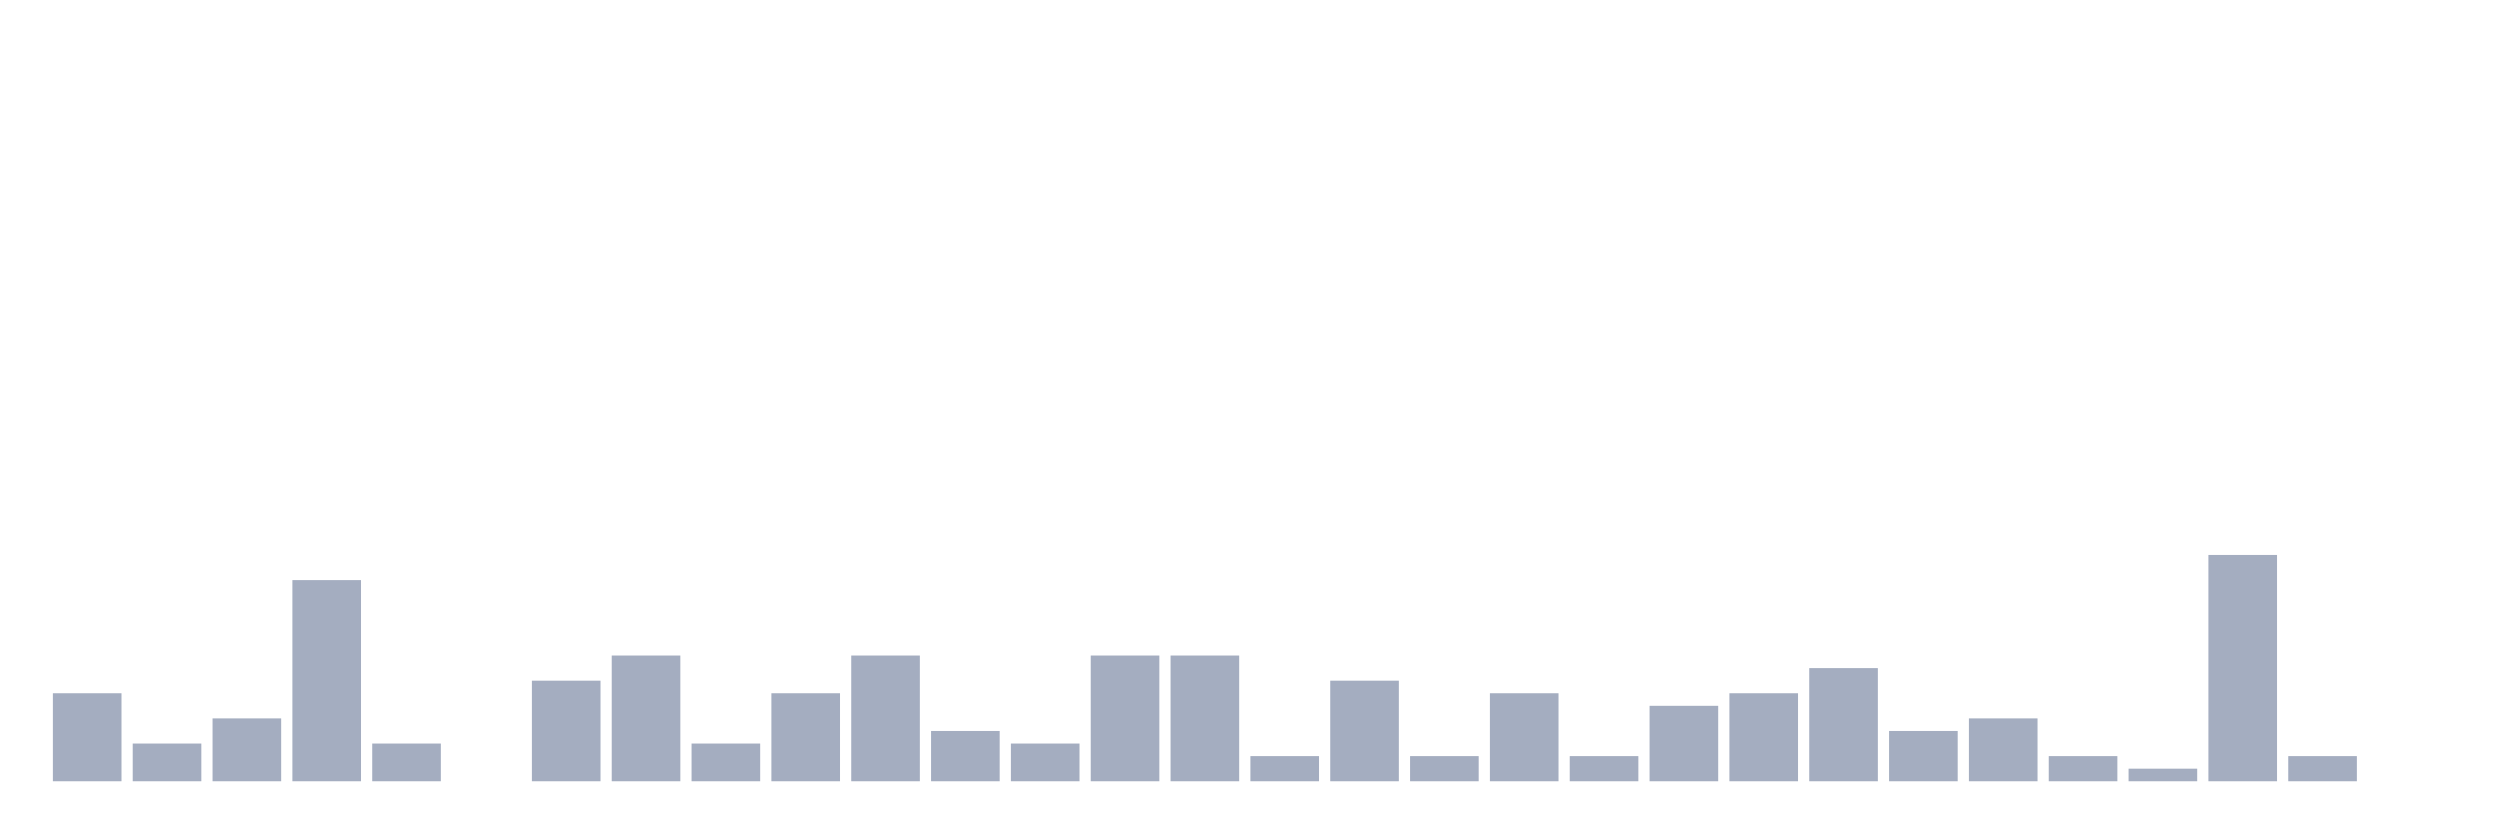 <svg xmlns="http://www.w3.org/2000/svg" viewBox="0 0 480 160"><g transform="translate(10,10)"><rect class="bar" x="0.153" width="13.175" y="123.103" height="16.897" fill="rgb(164,173,192)"></rect><rect class="bar" x="15.482" width="13.175" y="132.759" height="7.241" fill="rgb(164,173,192)"></rect><rect class="bar" x="30.81" width="13.175" y="127.931" height="12.069" fill="rgb(164,173,192)"></rect><rect class="bar" x="46.138" width="13.175" y="101.379" height="38.621" fill="rgb(164,173,192)"></rect><rect class="bar" x="61.466" width="13.175" y="132.759" height="7.241" fill="rgb(164,173,192)"></rect><rect class="bar" x="76.794" width="13.175" y="140" height="0" fill="rgb(164,173,192)"></rect><rect class="bar" x="92.123" width="13.175" y="120.69" height="19.31" fill="rgb(164,173,192)"></rect><rect class="bar" x="107.451" width="13.175" y="115.862" height="24.138" fill="rgb(164,173,192)"></rect><rect class="bar" x="122.779" width="13.175" y="132.759" height="7.241" fill="rgb(164,173,192)"></rect><rect class="bar" x="138.107" width="13.175" y="123.103" height="16.897" fill="rgb(164,173,192)"></rect><rect class="bar" x="153.436" width="13.175" y="115.862" height="24.138" fill="rgb(164,173,192)"></rect><rect class="bar" x="168.764" width="13.175" y="130.345" height="9.655" fill="rgb(164,173,192)"></rect><rect class="bar" x="184.092" width="13.175" y="132.759" height="7.241" fill="rgb(164,173,192)"></rect><rect class="bar" x="199.42" width="13.175" y="115.862" height="24.138" fill="rgb(164,173,192)"></rect><rect class="bar" x="214.748" width="13.175" y="115.862" height="24.138" fill="rgb(164,173,192)"></rect><rect class="bar" x="230.077" width="13.175" y="135.172" height="4.828" fill="rgb(164,173,192)"></rect><rect class="bar" x="245.405" width="13.175" y="120.69" height="19.31" fill="rgb(164,173,192)"></rect><rect class="bar" x="260.733" width="13.175" y="135.172" height="4.828" fill="rgb(164,173,192)"></rect><rect class="bar" x="276.061" width="13.175" y="123.103" height="16.897" fill="rgb(164,173,192)"></rect><rect class="bar" x="291.39" width="13.175" y="135.172" height="4.828" fill="rgb(164,173,192)"></rect><rect class="bar" x="306.718" width="13.175" y="125.517" height="14.483" fill="rgb(164,173,192)"></rect><rect class="bar" x="322.046" width="13.175" y="123.103" height="16.897" fill="rgb(164,173,192)"></rect><rect class="bar" x="337.374" width="13.175" y="118.276" height="21.724" fill="rgb(164,173,192)"></rect><rect class="bar" x="352.702" width="13.175" y="130.345" height="9.655" fill="rgb(164,173,192)"></rect><rect class="bar" x="368.031" width="13.175" y="127.931" height="12.069" fill="rgb(164,173,192)"></rect><rect class="bar" x="383.359" width="13.175" y="135.172" height="4.828" fill="rgb(164,173,192)"></rect><rect class="bar" x="398.687" width="13.175" y="137.586" height="2.414" fill="rgb(164,173,192)"></rect><rect class="bar" x="414.015" width="13.175" y="96.552" height="43.448" fill="rgb(164,173,192)"></rect><rect class="bar" x="429.344" width="13.175" y="135.172" height="4.828" fill="rgb(164,173,192)"></rect><rect class="bar" x="444.672" width="13.175" y="140" height="0" fill="rgb(164,173,192)"></rect></g></svg>